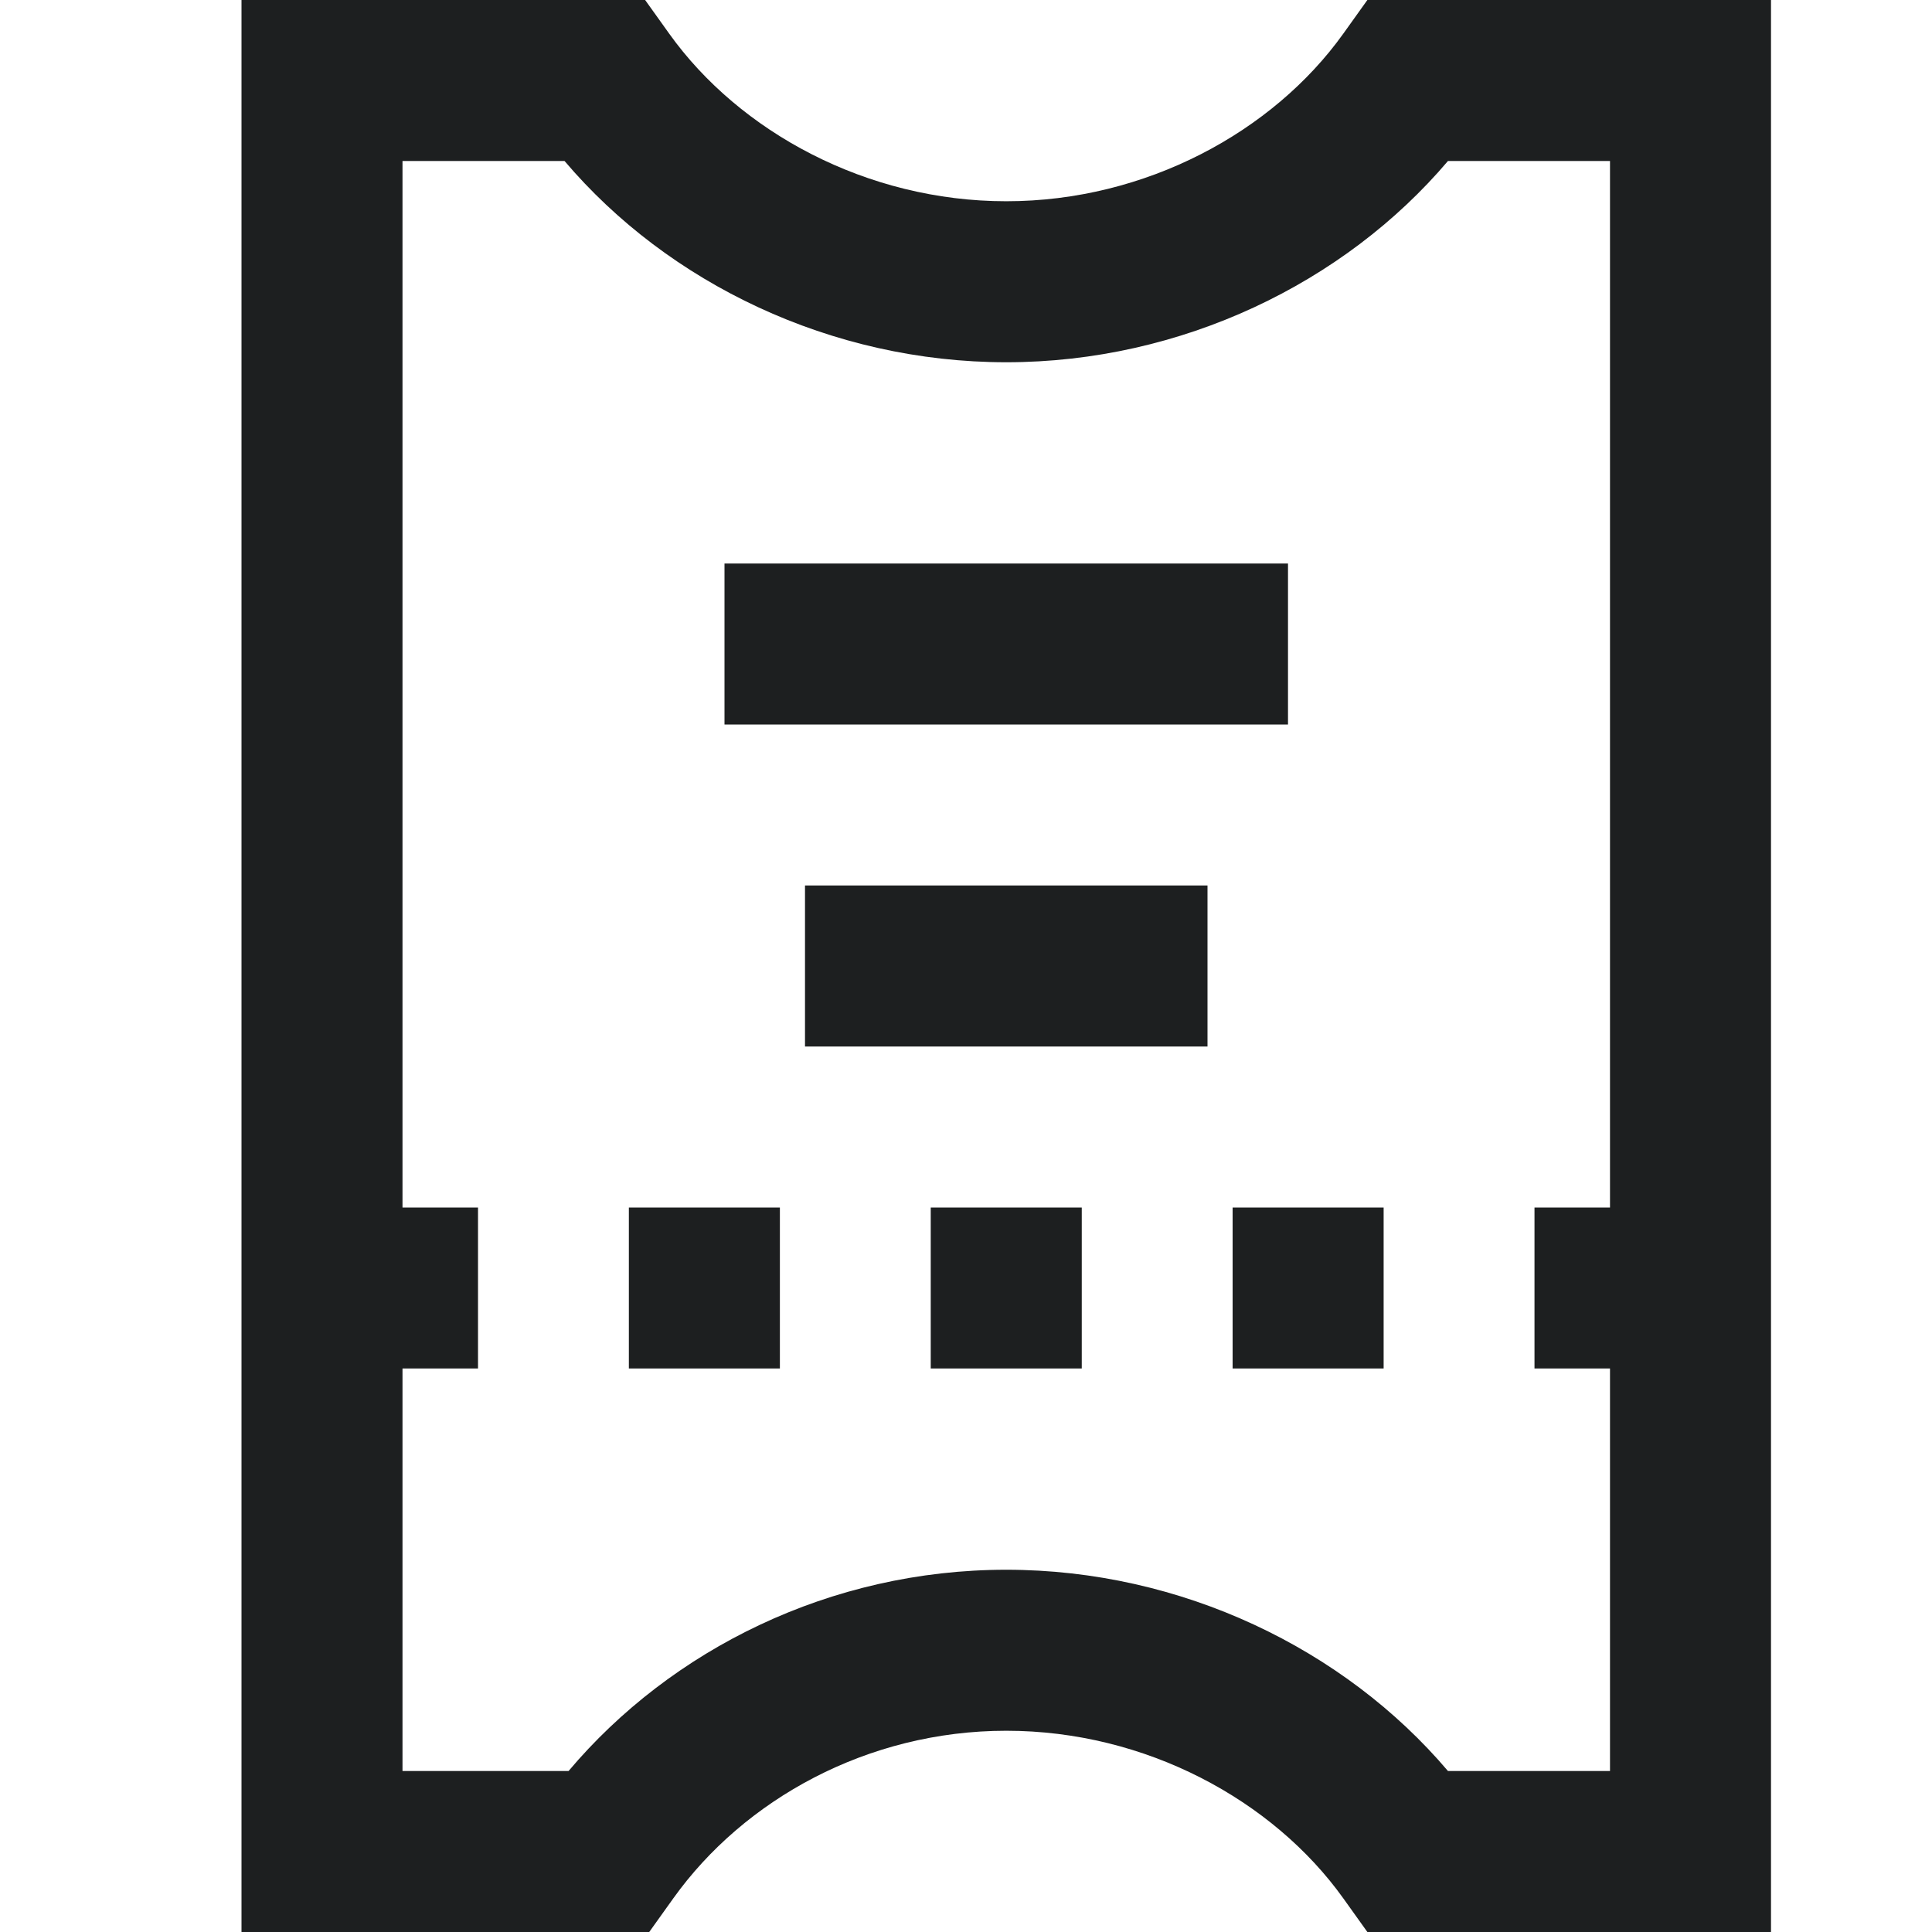 <svg width="24" height="24" viewBox="0 0 24 24" fill="none" xmlns="http://www.w3.org/2000/svg">
<path fill-rule="evenodd" clip-rule="evenodd" d="M4 0H3L3 1L3 23V24H4H7.551H8.065L8.364 23.582C9.241 22.356 10.775 21.5 12.5 21.5C14.234 21.5 15.815 22.363 16.687 23.582L16.986 24H17.5H21H22V23V1V0H21H17.5H16.986L16.687 0.418C15.815 1.637 14.234 2.5 12.5 2.5C10.766 2.5 9.185 1.637 8.313 0.418L8.014 0H7.5H4ZM5 15L5 2H7.013C8.299 3.516 10.324 4.5 12.5 4.5C14.676 4.5 16.701 3.516 17.987 2H20L20 15H19.062V17H20L20 22H17.987C16.701 20.484 14.676 19.5 12.5 19.5C10.316 19.5 8.337 20.49 7.063 22H5L5 17H5.938V15H5ZM15.312 17H17.188V15H15.312V17ZM11.562 17H13.438V15H11.562V17ZM7.812 17L9.688 17V15H7.812V17ZM16 9H9V7H16V9ZM10 13H15V11H10V13Z" fill="#1D1F20"/>
</svg>
